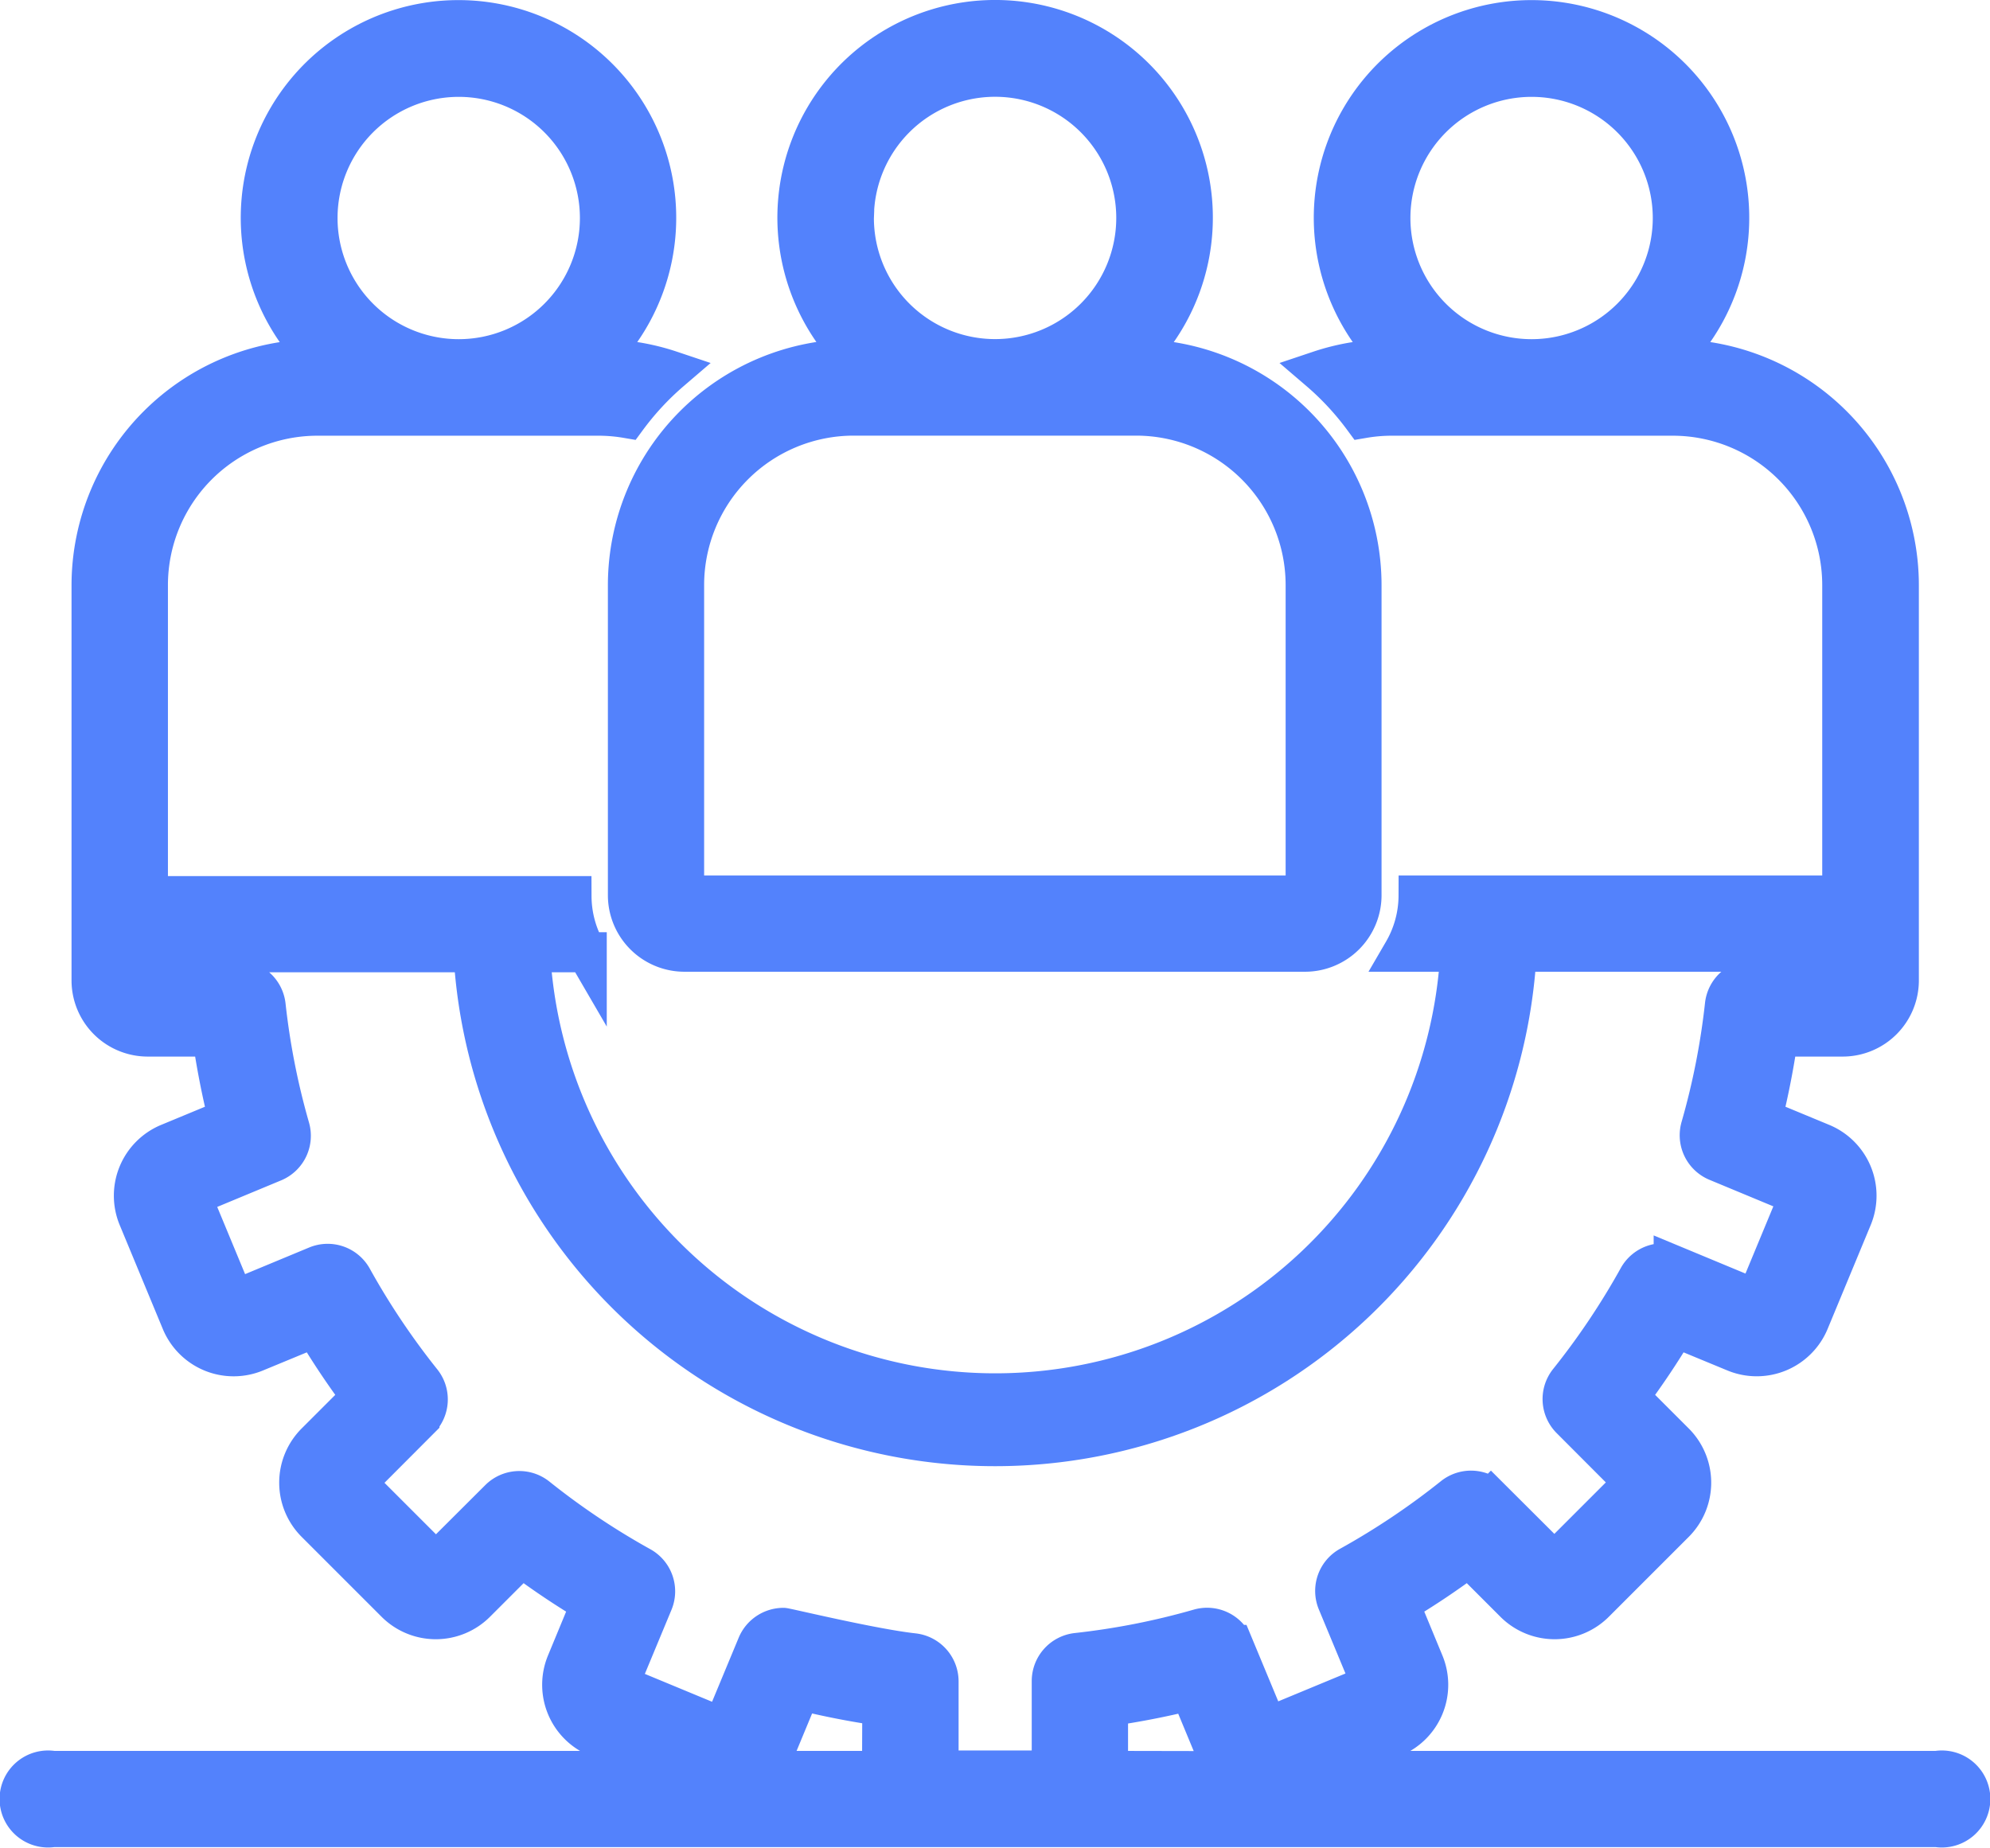 <svg xmlns="http://www.w3.org/2000/svg" width="24.814" height="23.044" viewBox="0 0 24.814 23.044"><defs><style>.a{fill:#5382fc;stroke:#5382fc;stroke-width:0.5px;}</style></defs><g transform="translate(0.259 0.251)"><path class="a" d="M58,30.527V34.4a.705.705,0,0,0,.7.7h7.747a.705.705,0,0,0,.7-.7V30.527a2.82,2.82,0,0,0-2.817-2.817H64.3a2.465,2.465,0,1,0-3.443,0h-.039A2.82,2.82,0,0,0,58,30.527Zm2.817-4.578a1.761,1.761,0,1,1,1.761,1.761A1.761,1.761,0,0,1,60.817,25.95Zm3.521,2.465a2.115,2.115,0,0,1,2.113,2.113V34.4H58.7V30.527a2.115,2.115,0,0,1,2.113-2.113Z" transform="translate(-50.429 -23.482)"/><path class="a" d="M38.895,45.317h-7.8l1.021-.423a.706.706,0,0,0,.38-.921l-.308-.745a9.681,9.681,0,0,0,.868-.581l.57.57a.706.706,0,0,0,1,0l.995-.995a.706.706,0,0,0,0-1l-.57-.57a9.678,9.678,0,0,0,.581-.868l.745.308a.707.707,0,0,0,.921-.38l.539-1.3a.706.706,0,0,0-.382-.921l-.743-.308a10.229,10.229,0,0,0,.2-1.025h.806a.7.7,0,0,0,.7-.7v-4.93A2.821,2.821,0,0,0,35.6,27.711H35.56a2.465,2.465,0,1,0-3.444,0h-.039a2.776,2.776,0,0,0-.884.144,3.55,3.55,0,0,1,.548.59,2.114,2.114,0,0,1,.336-.03H35.6a2.114,2.114,0,0,1,2.113,2.113V34.4H32.43a1.4,1.4,0,0,1-.19.7h5.472v.352H36.6a.353.353,0,0,0-.35.313,9.128,9.128,0,0,1-.3,1.525.352.352,0,0,0,.2.423l1.03.428-.539,1.3-1.03-.428a.351.351,0,0,0-.442.155,9.3,9.3,0,0,1-.866,1.292.351.351,0,0,0,.026.468l.789.791-.995.995-.791-.789a.351.351,0,0,0-.468-.026,9.3,9.3,0,0,1-1.292.866.351.351,0,0,0-.155.442l.428,1.03-1.3.539-.428-1.03a.353.353,0,0,0-.423-.2,9.129,9.129,0,0,1-1.525.3.353.353,0,0,0-.313.35v1.116H26.444V44.2a.353.353,0,0,0-.313-.35c-.511-.056-1.59-.317-1.622-.317a.355.355,0,0,0-.326.218l-.428,1.03-1.3-.539.428-1.03a.351.351,0,0,0-.155-.442,9.3,9.3,0,0,1-1.292-.866.351.351,0,0,0-.468.026l-.791.789-.995-.995.789-.791A.351.351,0,0,0,20,40.467a9.3,9.3,0,0,1-.866-1.292.351.351,0,0,0-.442-.155l-1.03.428-.539-1.3,1.03-.428a.352.352,0,0,0,.2-.423,9.128,9.128,0,0,1-.3-1.525.353.353,0,0,0-.35-.313H16.585v-.352h5.472a1.4,1.4,0,0,1-.19-.7H16.585V30.528A2.114,2.114,0,0,1,18.7,28.415h3.521a2.114,2.114,0,0,1,.336.03,3.551,3.551,0,0,1,.548-.59,2.776,2.776,0,0,0-.884-.144H22.18a2.465,2.465,0,1,0-3.444,0H18.7a2.821,2.821,0,0,0-2.817,2.817v4.93a.7.7,0,0,0,.7.7h.806a10.23,10.23,0,0,0,.2,1.025l-.743.308a.706.706,0,0,0-.382.921l.539,1.3a.706.706,0,0,0,.921.38l.745-.308a9.68,9.68,0,0,0,.581.868l-.57.57a.706.706,0,0,0,0,1l.995.995a.706.706,0,0,0,1,0l.57-.57a9.68,9.68,0,0,0,.868.581l-.308.745a.706.706,0,0,0,.38.921l1.021.423H15.4a.355.355,0,1,0,0,.7H38.895a.355.355,0,1,0,0-.7ZM33.838,27.711A1.761,1.761,0,1,1,35.6,25.95,1.761,1.761,0,0,1,33.838,27.711ZM18.7,25.95a1.761,1.761,0,1,1,1.761,1.761A1.761,1.761,0,0,1,18.7,25.95ZM25.74,45.317H24.21a.7.7,0,0,0,.2-.266l.308-.743a10.227,10.227,0,0,0,1.025.2Zm2.817,0v-.806a10.227,10.227,0,0,0,1.025-.2l.308.743a.7.7,0,0,0,.2.266Z" transform="translate(-15 -23.482)"/><path class="a" d="M60.067,89.5a6.513,6.513,0,0,1-13.007,0h.706a5.808,5.808,0,0,0,11.6,0Z" transform="translate(-41.415 -77.877)"/></g></svg>